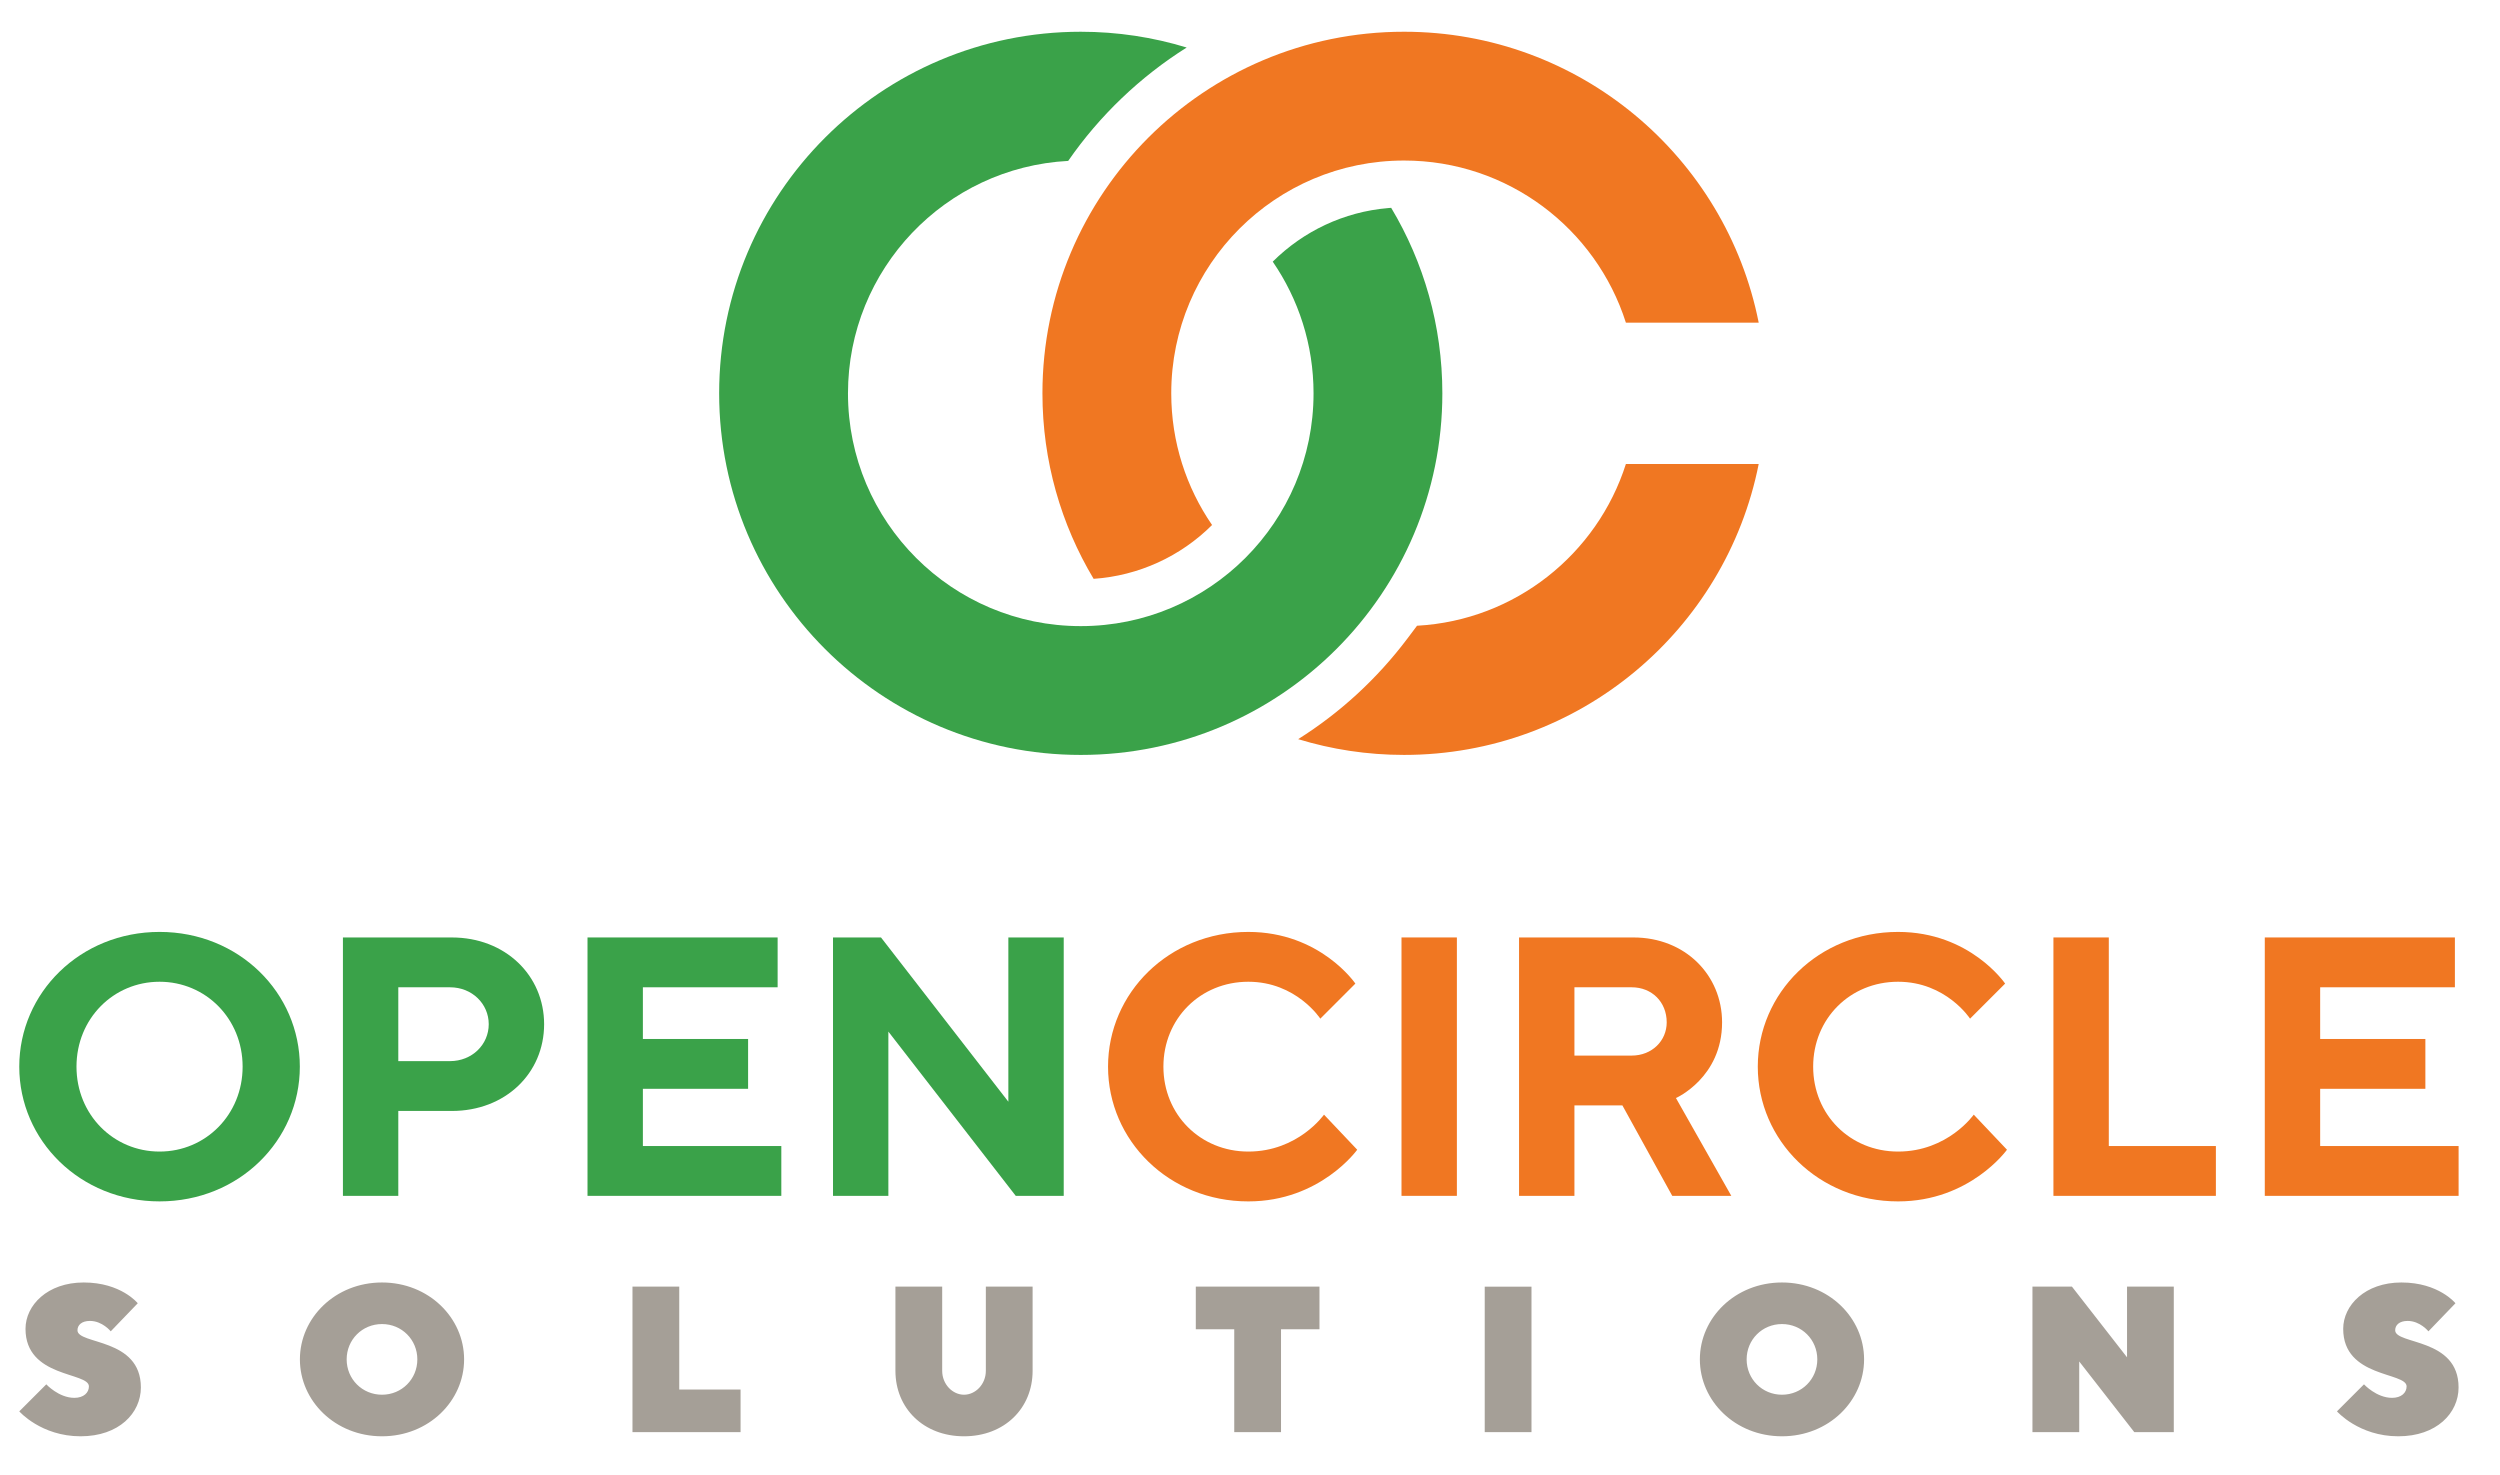<?xml version="1.0" encoding="UTF-8" standalone="no"?>
<!DOCTYPE svg PUBLIC "-//W3C//DTD SVG 1.1//EN" "http://www.w3.org/Graphics/SVG/1.1/DTD/svg11.dtd">
<svg width="100%" height="100%" viewBox="0 0 2142 1264" version="1.1" xmlns="http://www.w3.org/2000/svg"
     xml:space="preserve"
     style="fill-rule:evenodd;clip-rule:evenodd;stroke-linejoin:round;stroke-miterlimit:1.414;">
    <g transform="matrix(1,0,0,1,-92,-2659)">
        <g transform="matrix(1,0,0,1,61.628,1142.69)">
            <g transform="matrix(7.04,0,0,7.04,956.363,2163.13)">
                <path d="M0,-88.014C4.485,-88.014 8.814,-87.341 12.891,-86.094C7.224,-82.526 2.308,-77.832 -1.529,-72.296C-16.465,-71.501 -28.33,-59.14 -28.33,-44.006C-28.33,-28.361 -15.645,-15.676 0,-15.676C15.647,-15.676 28.332,-28.361 28.332,-44.006C28.332,-49.955 26.498,-55.474 23.365,-60.033C27.072,-63.726 32.02,-66.102 37.419,-66.555L37.779,-66.585C41.733,-59.985 44.008,-52.261 44.008,-44.006C44.008,-19.703 24.306,0 0,0C-24.303,0 -44.008,-19.703 -44.008,-44.006C-44.008,-68.312 -24.303,-88.014 0,-88.014" style="fill:rgb(58,162,73);fill-rule:nonzero;"/>
            </g>
            <g transform="matrix(7.04,0,0,7.04,1244.48,1654.18)">
                <path d="M0,56.572C11.954,55.914 21.932,47.845 25.42,36.885L41.583,36.885C37.585,57.072 19.781,72.293 -1.582,72.293C-6.064,72.293 -10.39,71.621 -14.466,70.375C-9.394,67.181 -4.876,63.056 -1.172,58.131L0,56.572ZM-1.582,-15.721C19.78,-15.721 37.585,-0.5 41.583,19.686L25.42,19.686C21.78,8.244 11.067,-0.046 -1.582,-0.046C-17.228,-0.046 -29.912,12.638 -29.912,28.286C-29.912,34.234 -28.076,39.754 -24.944,44.312C-28.767,48.127 -33.865,50.484 -39.36,50.863C-43.313,44.261 -45.589,36.54 -45.589,28.286C-45.589,3.981 -25.886,-15.721 -1.582,-15.721" style="fill:rgb(240,119,34);fill-rule:nonzero;"/>
            </g>
            <g transform="matrix(7.04,0,0,7.04,46.882,2430.22)">
                <path d="M0,0C0,8.986 7.413,16.398 17.073,16.398C26.733,16.398 34.146,8.986 34.146,0C34.146,-8.986 26.733,-16.398 17.073,-16.398C7.413,-16.398 0,-8.986 0,0M6.964,0C6.964,-5.842 11.457,-10.334 17.073,-10.334C22.688,-10.334 27.183,-5.842 27.183,0C27.183,5.84 22.688,10.334 17.073,10.334C11.457,10.334 6.964,5.84 6.964,0" style="fill:rgb(58,162,73);fill-rule:nonzero;"/>
            </g>
            <g transform="matrix(7.04,0,0,7.04,415.914,2498.24)">
                <path d="M0,-19.321C2.696,-19.321 4.717,-17.3 4.717,-14.829C4.717,-12.356 2.696,-10.335 0,-10.335L-6.29,-10.335L-6.29,-19.321L0,-19.321ZM-13.029,-25.385L-13.029,6.064L-6.29,6.064L-6.29,-4.27L0.225,-4.27C6.739,-4.27 11.457,-8.852 11.457,-14.829C11.457,-20.758 6.739,-25.385 0.225,-25.385L-13.029,-25.385Z" style="fill:rgb(58,162,73);fill-rule:nonzero;"/>
            </g>
            <g transform="matrix(7.04,0,0,7.04,581.192,2362.21)">
                <path d="M0,19.321L0,12.356L12.805,12.356L12.805,6.292L0,6.292L0,0.001L16.399,0.001L16.399,-6.064L-6.739,-6.064L-6.739,25.385L16.849,25.385L16.849,19.321L0,19.321Z" style="fill:rgb(58,162,73);fill-rule:nonzero;"/>
            </g>
            <g transform="matrix(7.04,0,0,7.04,894.33,2540.92)">
                <path d="M0,-31.449L0,-11.457L-15.5,-31.449L-21.341,-31.449L-21.341,0L-14.603,0L-14.603,-19.992L0.899,0L6.739,0L6.739,-31.449L0,-31.449Z" style="fill:rgb(58,162,73);fill-rule:nonzero;"/>
            </g>
            <g transform="matrix(7.04,0,0,7.04,1099.93,2545.67)">
                <path d="M0,-32.797C-9.66,-32.797 -17.072,-25.385 -17.072,-16.399C-17.072,-7.412 -9.66,0 0,0C8.762,0 13.254,-6.289 13.254,-6.289L9.21,-10.559C9.21,-10.559 6.064,-6.065 0,-6.065C-5.841,-6.065 -10.334,-10.559 -10.334,-16.399C-10.334,-22.24 -5.841,-26.733 0,-26.733C5.84,-26.733 8.762,-22.24 8.762,-22.24L13.029,-26.508C13.029,-26.508 8.762,-32.797 0,-32.797" style="fill:rgb(240,119,34);fill-rule:nonzero;"/>
            </g>
            <g transform="matrix(7.04,0,0,7.04,0.002,2113.51)">
                <rect x="174.883" y="29.262" width="6.74" height="31.449" style="fill:rgb(240,119,34);"/>
            </g>
            <g transform="matrix(7.04,0,0,7.04,1458.41,2468.19)">
                <path d="M0,-10.785C0,-8.537 -1.797,-6.74 -4.268,-6.74L-11.231,-6.74L-11.231,-15.053L-4.268,-15.053C-1.797,-15.053 0,-13.256 0,-10.785M-17.972,10.332L-11.231,10.332L-11.231,-0.676L-5.392,-0.676L0.674,10.332L7.862,10.332L1.123,-1.574C1.123,-1.574 6.739,-4.045 6.739,-10.785C6.739,-16.535 2.246,-21.117 -4.044,-21.117L-17.972,-21.117L-17.972,10.332Z" style="fill:rgb(240,119,34);fill-rule:nonzero;"/>
            </g>
            <g transform="matrix(7.04,0,0,7.04,1656.64,2545.67)">
                <path d="M0,-32.797C-9.66,-32.797 -17.073,-25.385 -17.073,-16.399C-17.073,-7.412 -9.66,0 0,0C8.761,0 13.254,-6.289 13.254,-6.289L9.21,-10.559C9.21,-10.559 6.065,-6.065 0,-6.065C-5.841,-6.065 -10.334,-10.559 -10.334,-16.399C-10.334,-22.24 -5.841,-26.733 0,-26.733C5.841,-26.733 8.761,-22.24 8.761,-22.24L13.029,-26.508C13.029,-26.508 8.761,-32.797 0,-32.797" style="fill:rgb(240,119,34);fill-rule:nonzero;"/>
            </g>
            <g transform="matrix(7.04,0,0,7.04,1928.94,2319.52)">
                <path d="M0,31.449L0,25.385L-13.033,25.385L-13.033,0L-19.771,0L-19.771,31.449L0,31.449Z" style="fill:rgb(240,119,34);fill-rule:nonzero;"/>
            </g>
            <g transform="matrix(7.04,0,0,7.04,2018.29,2362.21)">
                <path d="M0,19.321L0,12.356L12.804,12.356L12.804,6.292L0,6.292L0,0.001L16.397,0.001L16.397,-6.064L-6.74,-6.064L-6.74,25.385L16.848,25.385L16.848,19.321L0,19.321Z" style="fill:rgb(240,119,34);fill-rule:nonzero;"/>
            </g>
            <g transform="matrix(7.04,0,0,7.04,327.391,2681.04)">
                <path d="M0,-0.002C0,-2.404 1.897,-4.301 4.301,-4.301C6.705,-4.301 8.602,-2.404 8.602,-0.002C8.602,2.402 6.705,4.299 4.301,4.299C1.897,4.299 0,2.402 0,-0.002M170.384,-0.002C170.384,-2.404 172.28,-4.301 174.684,-4.301C177.088,-4.301 178.984,-2.404 178.984,-0.002C178.984,2.402 177.088,4.299 174.684,4.299C172.28,4.299 170.384,2.402 170.384,-0.002M216.679,-0.254L216.679,-8.856L222.37,-8.856L222.37,8.854L217.564,8.854L210.86,0.252L210.86,8.854L205.168,8.854L205.168,-8.856L209.975,-8.856L216.679,-0.254ZM118.396,-8.856L118.396,-3.67L113.715,-3.67L113.715,8.854L108.023,8.854L108.023,-3.67L103.344,-3.67L103.344,-8.856L118.396,-8.856ZM40.478,-8.856L40.478,3.668L47.94,3.668L47.94,8.854L34.785,8.854L34.785,-8.856L40.478,-8.856ZM144.199,8.854L138.508,8.854L138.508,-8.855L144.199,-8.855L144.199,8.854ZM14.293,-0.002C14.293,-5.061 9.992,-9.361 4.301,-9.361C-1.392,-9.361 -5.691,-5.061 -5.691,-0.002C-5.691,5.058 -1.392,9.359 4.301,9.359C9.992,9.359 14.293,5.058 14.293,-0.002M184.677,-0.002C184.677,-5.061 180.375,-9.361 174.684,-9.361C168.991,-9.361 164.691,-5.061 164.691,-0.002C164.691,5.058 168.991,9.359 174.684,9.359C180.375,9.359 184.677,5.058 184.677,-0.002M72.479,-8.856L72.479,1.391C72.479,3.035 73.744,4.299 75.135,4.299C76.526,4.299 77.791,3.035 77.791,1.391L77.791,-8.856L83.483,-8.856L83.483,1.391C83.483,5.943 80.068,9.359 75.135,9.359C70.202,9.359 66.787,5.943 66.787,1.391L66.787,-8.856L72.479,-8.856ZM250.704,3.287C250.704,4.047 250.072,4.68 248.934,4.68C247.036,4.68 245.518,3.035 245.518,3.035L242.229,6.324C242.229,6.324 244.887,9.359 249.692,9.359C254.372,9.359 257.029,6.525 257.029,3.414C257.029,-2.658 249.314,-1.771 249.314,-3.543C249.314,-4.176 249.819,-4.682 250.831,-4.682C252.35,-4.682 253.361,-3.416 253.361,-3.416L256.649,-6.832C256.649,-6.832 254.625,-9.361 250.072,-9.361C245.646,-9.361 242.988,-6.578 242.988,-3.721C242.988,2.275 250.704,1.518 250.704,3.287M-31.369,3.287C-31.369,4.047 -32.002,4.68 -33.141,4.68C-35.037,4.68 -36.556,3.035 -36.556,3.035L-39.845,6.324C-39.845,6.324 -37.188,9.359 -32.382,9.359C-27.701,9.359 -25.045,6.525 -25.045,3.414C-25.045,-2.658 -32.762,-1.771 -32.762,-3.543C-32.762,-4.176 -32.256,-4.682 -31.244,-4.682C-29.726,-4.682 -28.713,-3.416 -28.713,-3.416L-25.425,-6.832C-25.425,-6.832 -27.449,-9.361 -32.002,-9.361C-36.43,-9.361 -39.086,-6.578 -39.086,-3.721C-39.086,2.275 -31.369,1.518 -31.369,3.287" style="fill:rgb(165,159,151);fill-rule:nonzero;"/>
            </g>
        </g>
    </g>
</svg>
